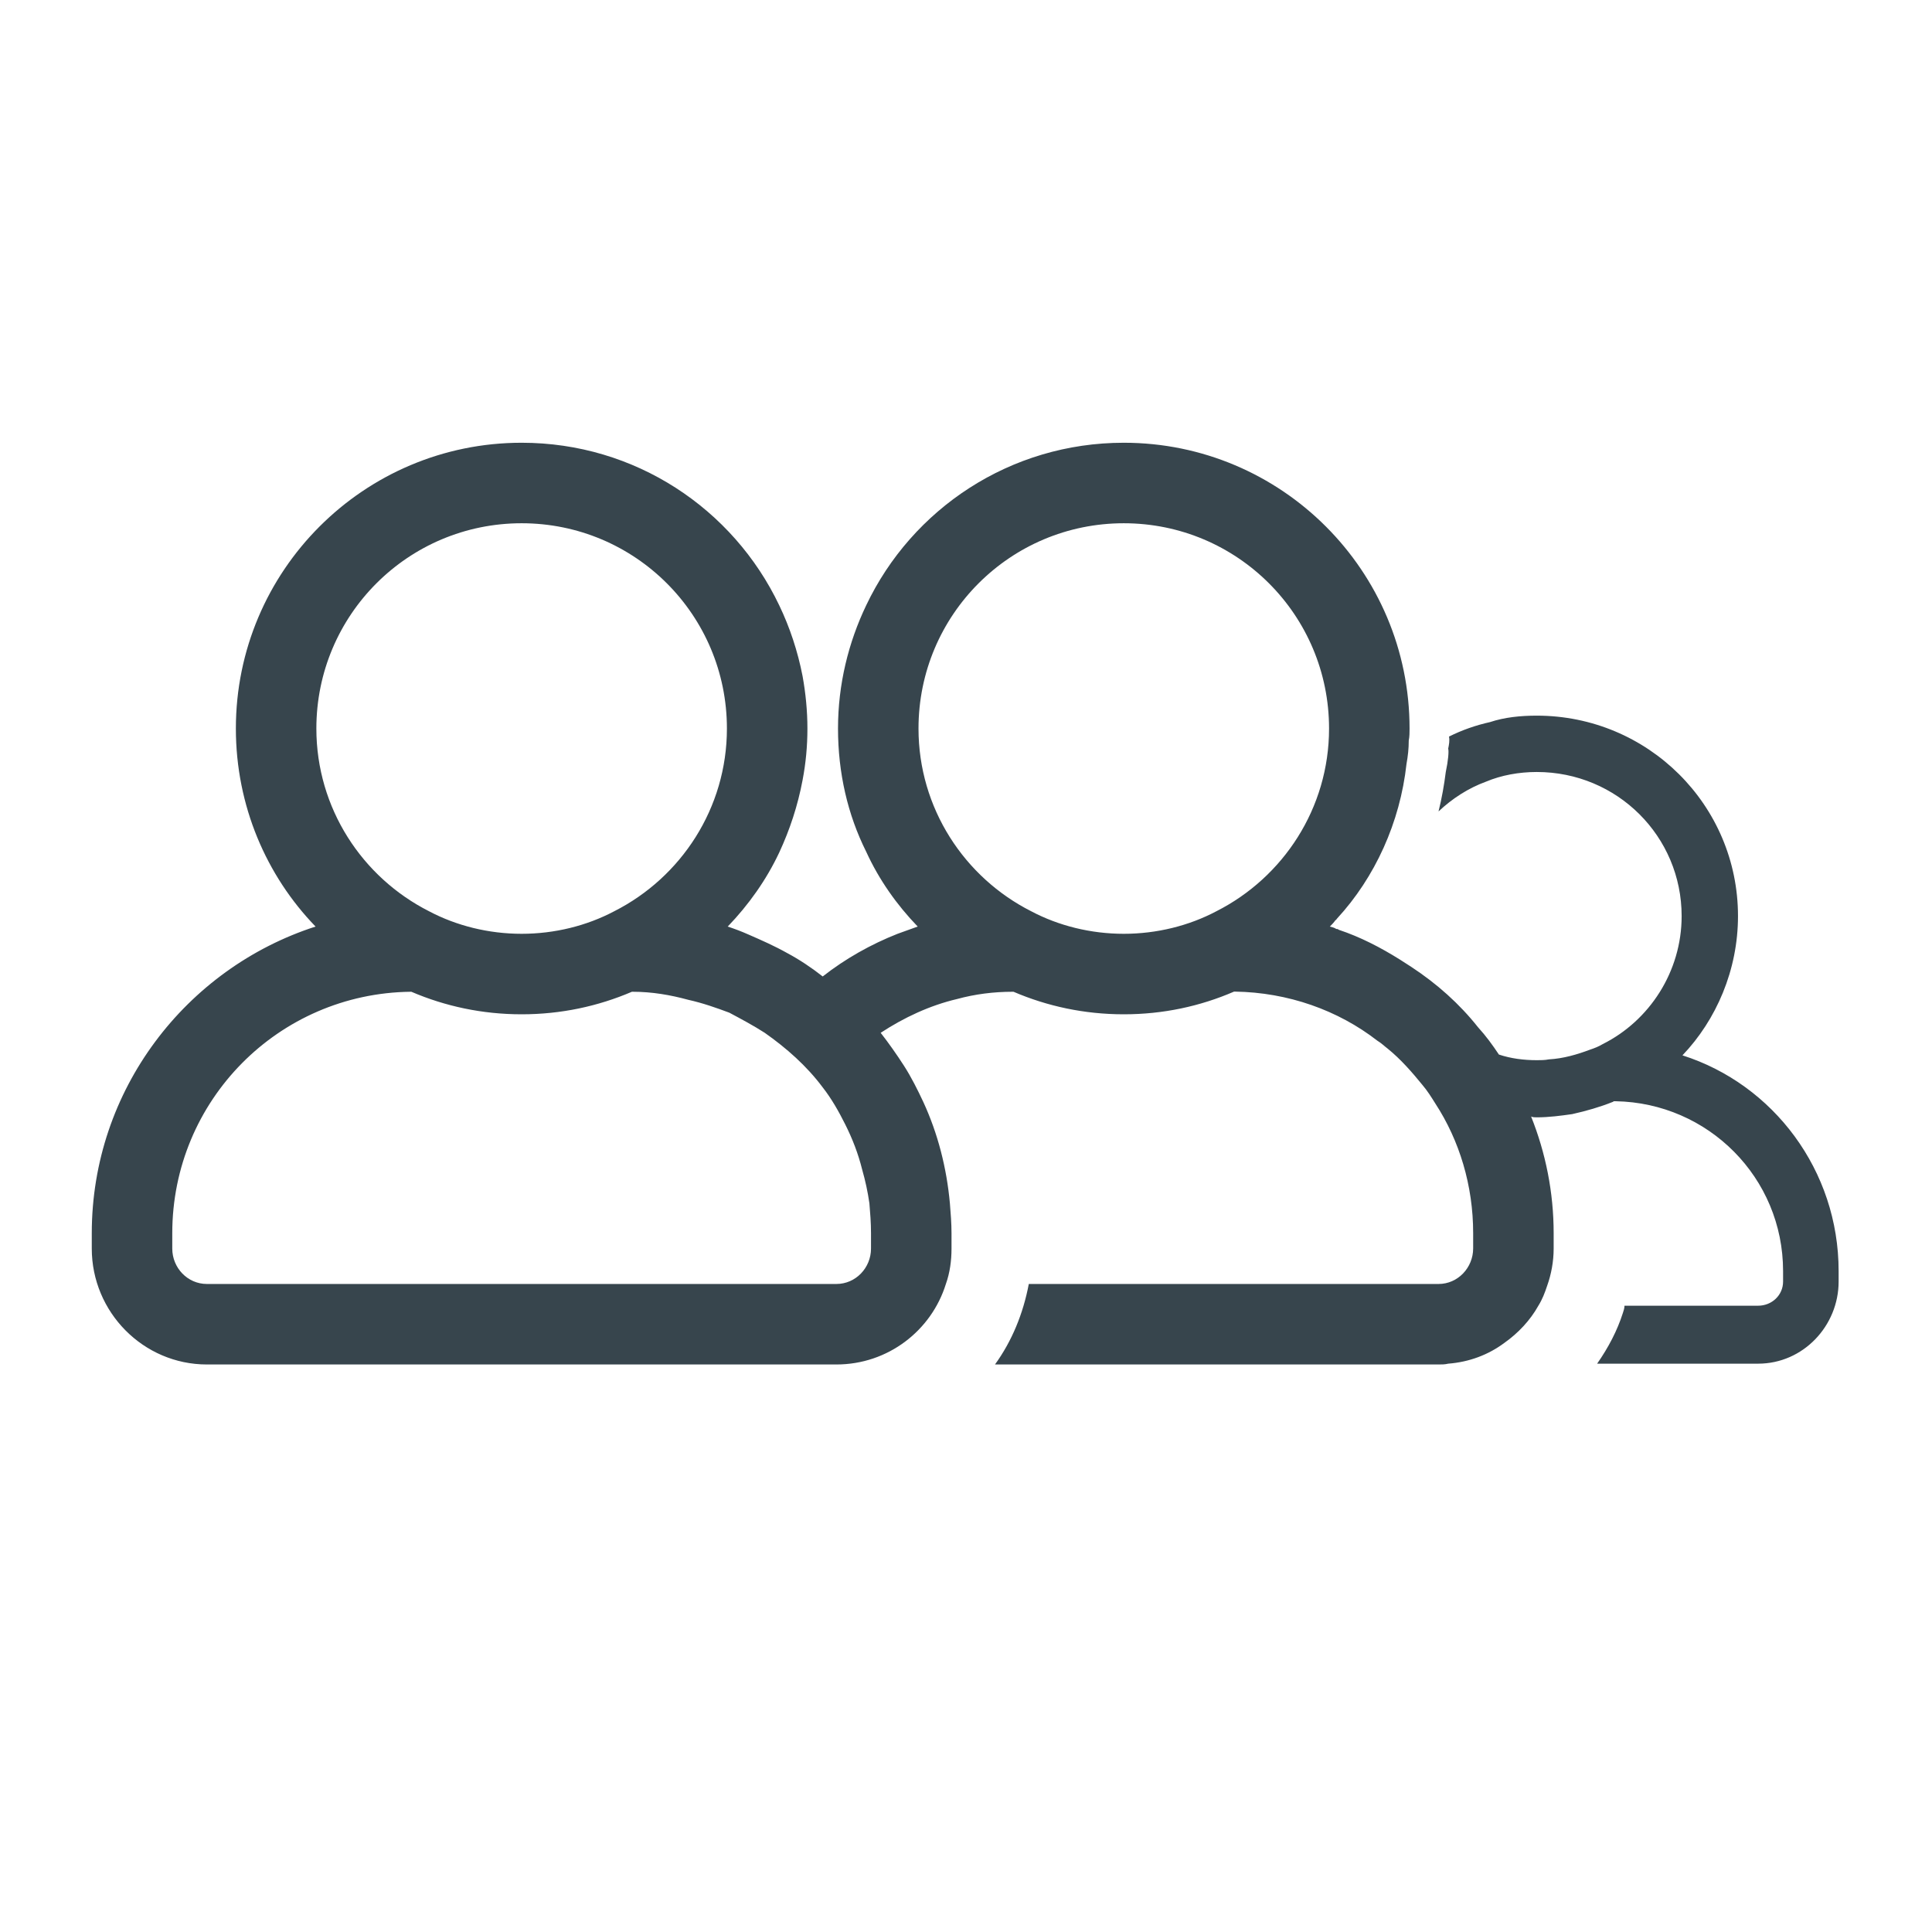 <svg xmlns="http://www.w3.org/2000/svg" focusable="false" tabindex="-1" width="24" height="24" viewBox="0 0 24 24">
   <path class="svg-color--primary" fill="#37454D" d="M20.9 13.11c.42-.44.69-1.06.69-1.73 0-1.38-1.12-2.49-2.5-2.49-.2 0-.4.02-.58.08-.18.04-.35.1-.51.18.01.05 0 .1-.01.15.01.03 0 .15-.03.29-.02.16-.05.33-.09.49.17-.16.37-.29.59-.37.19-.08.41-.12.63-.12 1 0 1.8.8 1.8 1.79 0 .69-.4 1.3-.98 1.59-.05.03-.1.05-.16.07-.16.06-.33.11-.51.12-.05.01-.1.01-.15.01-.16 0-.32-.02-.47-.07-.08-.12-.16-.23-.26-.34-.23-.29-.51-.54-.83-.75-.05-.03-.09-.06-.14-.09-.24-.15-.49-.28-.76-.37-.01-.01-.02-.01-.03-.01-.03-.02-.05-.02-.08-.03.02-.02.05-.05.07-.08.01 0 .01-.01.02-.02.47-.51.782-1.192.862-1.92.018-.1.028-.19.028-.29.01-.05.01-.1.01-.15 0-1.96-1.59-3.55-3.55-3.55-1.41 0-2.63.82-3.2 2.02-.22.46-.35.98-.35 1.53s.12 1.07.35 1.53c.16.35.38.66.64.93-.08.03-.17.06-.25.09-.33.13-.65.31-.93.53-.14-.11-.29-.21-.44-.29-.16-.09-.32-.16-.48-.23-.09-.04-.17-.07-.26-.1.26-.27.48-.58.64-.92.13-.28.23-.58.29-.9.04-.21.06-.42.06-.64 0-.22-.022-.44-.06-.65-.06-.31-.16-.61-.29-.88-.572-1.2-1.79-2.02-3.2-2.02-1.96 0-3.55 1.59-3.55 3.55 0 .96.38 1.83.99 2.46-1.61.52-2.78 2.03-2.78 3.81v.19c0 .79.64 1.44 1.43 1.44h7.82c.64 0 1.18-.42 1.36-1 .05-.14.07-.29.07-.44v-.19c0-.12-.01-.25-.02-.37-.04-.442-.15-.87-.33-1.26-.07-.15-.15-.31-.24-.45s-.19-.282-.29-.41c.29-.19.61-.34.95-.42.22-.06.45-.09.69-.09h.01c.42.18.88.28 1.37.28s.95-.1 1.37-.282h.01c.66.01 1.28.23 1.77.61.05.03.09.07.13.1.16.13.3.29.43.45.06.07.11.15.16.23.3.46.47 1.02.47 1.61v.19c0 .24-.19.442-.43.442h-5.09c-.07.37-.21.71-.42 1h5.51c.04 0 .08 0 .12-.01.26-.02.5-.11.7-.26.17-.12.32-.28.42-.46.05-.08.08-.16.11-.25.05-.14.08-.3.08-.46v-.19c0-.51-.1-1-.28-1.45.02.01.05.01.07.01.15 0 .3-.02.44-.04.18-.04.35-.09.5-.15.01 0 .01-.01.02-.01h.02c1.15.02 2.08.95 2.08 2.11v.13c0 .17-.14.3-.31.3h-1.66c0 .03-.01.06-.02.09-.07.22-.18.43-.32.63h2c.56 0 1-.47 1-1.02v-.13c0-1.25-.81-2.32-1.94-2.68zM6.48 6.5c1.41 0 2.55 1.14 2.55 2.55 0 .99-.57 1.85-1.4 2.27-.34.18-.74.28-1.15.28s-.81-.1-1.15-.28c-.83-.42-1.4-1.28-1.4-2.27 0-1.41 1.14-2.55 2.55-2.55zm4.34 9.01c0 .24-.19.44-.43.44H2.57c-.24 0-.43-.2-.43-.44v-.19c0-1.65 1.32-2.98 2.96-3h.01c.42.18.88.28 1.37.28s.95-.1 1.37-.28h.01c.24 0 .47.04.69.1.18.04.35.1.51.16.15.08.3.16.44.25.27.19.52.41.72.678.11.14.2.3.28.46.09.18.16.36.21.56.04.14.07.28.09.42.01.12.02.24.02.37v.192zm4.29-4.19c-.34.18-.74.28-1.15.28s-.81-.1-1.15-.28c-.83-.42-1.4-1.28-1.4-2.27 0-1.41 1.14-2.55 2.55-2.55s2.55 1.14 2.55 2.55c0 .99-.57 1.85-1.4 2.27z"></path>
   <path fill="none" d="M0 0h24v24H0z"></path>
</svg>